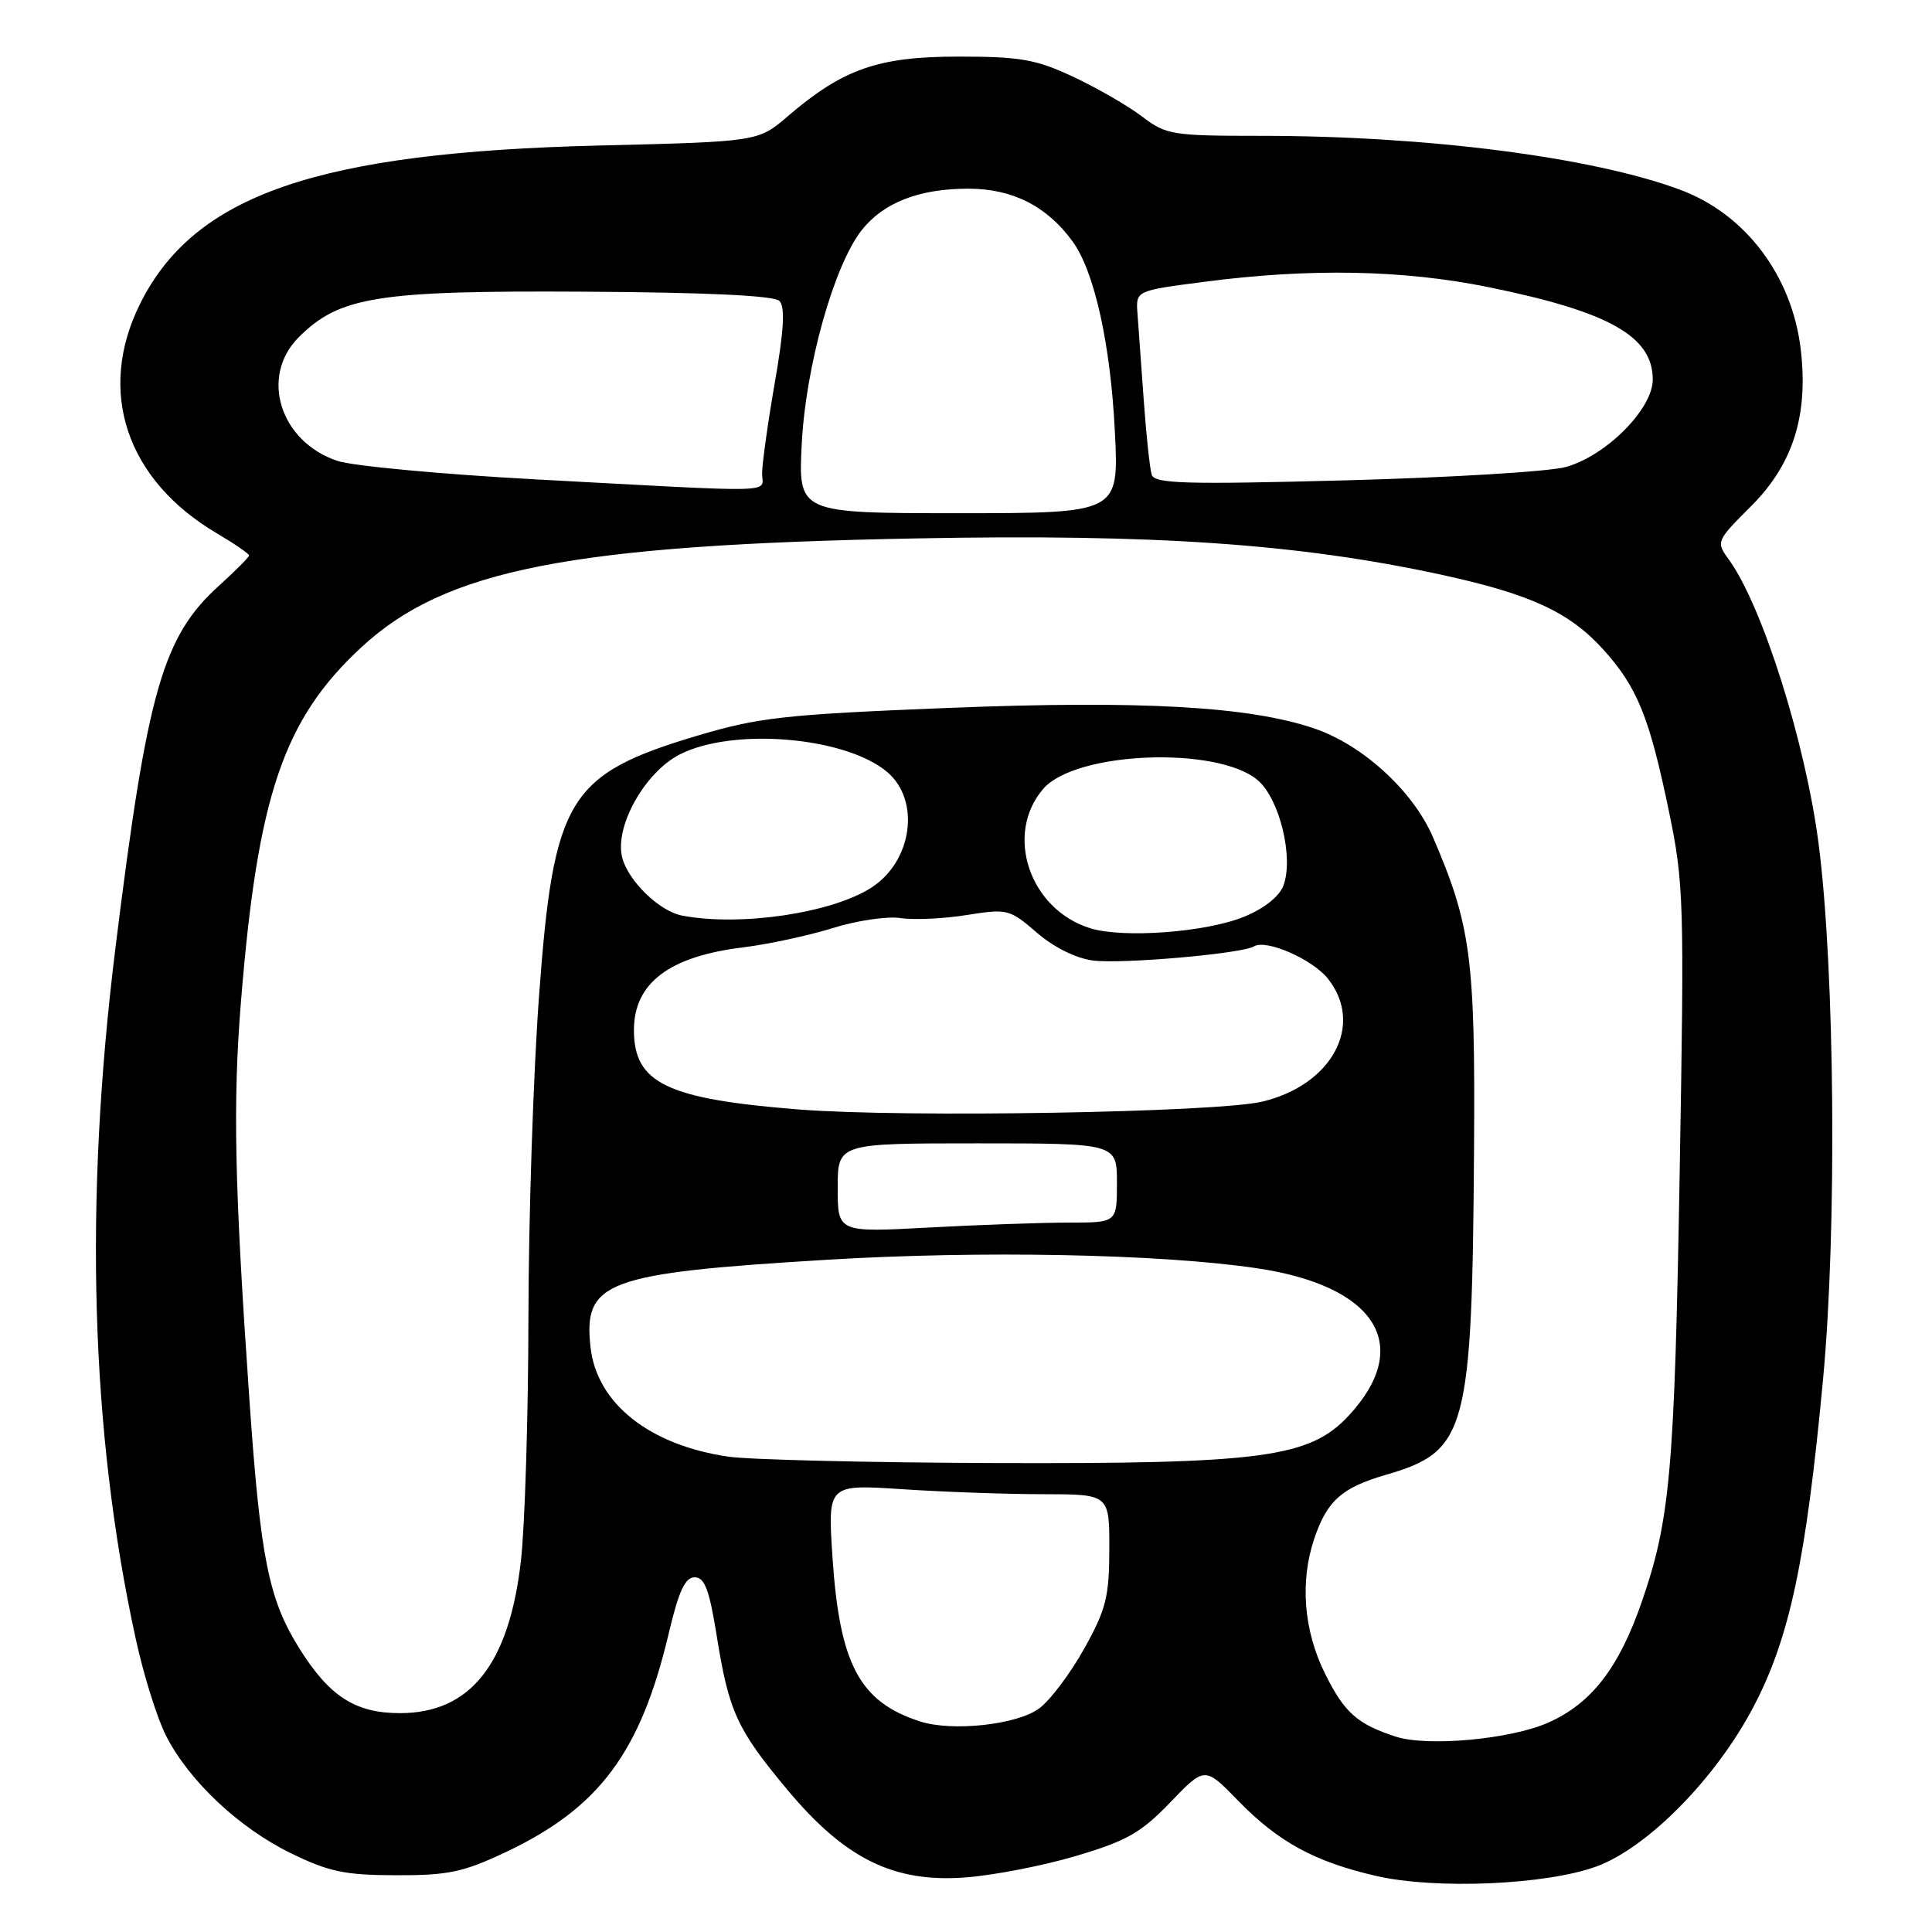 <?xml version="1.0" encoding="UTF-8" standalone="no"?>
<!DOCTYPE svg PUBLIC "-//W3C//DTD SVG 1.1//EN" "http://www.w3.org/Graphics/SVG/1.1/DTD/svg11.dtd" >
<svg xmlns="http://www.w3.org/2000/svg" xmlns:xlink="http://www.w3.org/1999/xlink" version="1.1" viewBox="0 0 256 256">
 <g >
 <path fill="currentColor"
d=" M 211.50 247.33 C 218.29 244.86 227.37 235.65 232.34 226.17 C 237.14 217.04 239.32 206.77 241.57 182.69 C 243.41 163.03 243.13 128.71 241.00 112.00 C 239.28 98.52 233.54 80.29 229.07 74.13 C 227.37 71.79 227.41 71.68 232.03 67.07 C 237.59 61.51 239.63 55.05 238.61 46.31 C 237.46 36.55 231.30 28.38 222.67 25.16 C 211.09 20.83 189.10 18.00 167.09 18.00 C 155.32 18.00 154.52 17.87 151.33 15.44 C 149.48 14.03 145.39 11.67 142.24 10.19 C 137.27 7.86 135.22 7.50 127.00 7.50 C 116.37 7.50 111.72 9.12 104.40 15.39 C 100.46 18.77 100.46 18.77 79.48 19.28 C 42.09 20.18 25.76 25.80 18.57 40.24 C 12.79 51.84 16.72 63.59 28.75 70.68 C 31.09 72.06 33.00 73.37 33.00 73.60 C 33.00 73.82 31.23 75.61 29.06 77.57 C 21.57 84.33 19.53 91.44 15.31 125.50 C 11.11 159.32 12.00 189.75 17.98 217.13 C 19.02 221.92 20.83 227.72 22.01 230.01 C 25.05 235.99 31.69 242.22 38.56 245.57 C 43.58 248.02 45.73 248.47 52.50 248.48 C 59.40 248.50 61.40 248.07 67.05 245.40 C 79.44 239.53 84.90 232.17 88.63 216.35 C 89.94 210.82 90.78 209.00 92.05 209.00 C 93.37 209.00 93.99 210.65 94.97 216.75 C 96.57 226.80 97.65 229.15 104.32 237.14 C 111.94 246.27 118.37 249.46 127.80 248.78 C 131.50 248.52 138.13 247.24 142.52 245.94 C 149.31 243.93 151.18 242.86 155.07 238.82 C 159.64 234.06 159.64 234.06 164.07 238.61 C 169.39 244.08 174.23 246.71 182.39 248.58 C 190.28 250.38 204.82 249.76 211.50 247.33 Z  M 184.94 230.11 C 179.84 228.45 178.15 226.94 175.60 221.82 C 172.75 216.11 172.22 209.61 174.14 203.90 C 175.84 198.86 177.78 197.12 183.64 195.42 C 194.39 192.29 195.06 189.79 195.32 152.00 C 195.48 126.98 194.91 122.62 189.87 110.92 C 187.25 104.83 180.61 98.74 174.19 96.54 C 165.58 93.59 151.13 92.78 125.50 93.81 C 104.04 94.67 100.55 95.06 92.51 97.45 C 75.27 102.59 73.36 105.71 71.43 131.91 C 70.67 142.13 70.04 161.30 70.02 174.50 C 70.00 187.70 69.55 202.26 69.02 206.86 C 67.45 220.53 62.31 227.00 53.00 227.00 C 47.08 227.00 43.65 224.79 39.66 218.42 C 35.60 211.92 34.51 206.52 33.05 185.50 C 31.07 156.98 30.84 146.17 31.93 132.71 C 34.14 105.40 37.57 95.32 47.88 85.77 C 59.04 75.44 75.56 72.20 121.50 71.34 C 153.06 70.74 172.07 72.06 190.92 76.14 C 202.78 78.71 207.95 81.10 212.45 86.07 C 216.94 91.05 218.54 94.97 221.12 107.40 C 223.12 117.00 223.19 119.36 222.57 155.15 C 221.89 194.90 221.31 201.39 217.53 212.29 C 214.49 221.05 210.85 225.74 205.12 228.27 C 200.15 230.47 189.12 231.48 184.94 230.11 Z  M 121.91 228.10 C 113.88 225.50 111.24 220.53 110.30 206.23 C 109.68 196.68 109.68 196.68 119.59 197.33 C 125.04 197.69 133.44 197.99 138.25 197.99 C 147.00 198.00 147.00 198.00 146.99 205.25 C 146.98 211.58 146.56 213.26 143.67 218.44 C 141.85 221.71 139.18 225.27 137.72 226.36 C 134.81 228.54 126.20 229.48 121.91 228.10 Z  M 96.48 193.01 C 86.04 191.48 79.09 185.96 78.25 178.54 C 77.27 169.80 80.25 168.70 109.50 166.93 C 129.87 165.69 153.64 166.15 166.42 168.03 C 182.35 170.36 187.33 178.28 178.72 187.57 C 173.55 193.15 167.24 193.99 131.50 193.86 C 115.00 193.80 99.24 193.42 96.48 193.01 Z  M 111.00 157.40 C 111.00 151.50 111.00 151.50 129.50 151.50 C 148.00 151.50 148.00 151.50 148.00 156.75 C 148.00 162.00 148.00 162.00 141.66 162.00 C 138.17 162.00 129.84 162.29 123.16 162.65 C 111.00 163.31 111.00 163.31 111.00 157.40 Z  M 105.97 147.02 C 88.38 145.64 84.00 143.54 84.00 136.50 C 84.00 130.26 88.67 126.72 98.49 125.53 C 101.78 125.12 107.11 123.98 110.33 122.98 C 113.54 121.97 117.60 121.38 119.34 121.65 C 121.08 121.92 125.01 121.74 128.07 121.25 C 133.48 120.39 133.77 120.46 137.37 123.57 C 139.61 125.51 142.57 126.98 144.80 127.27 C 148.61 127.77 164.59 126.37 166.16 125.40 C 167.77 124.41 173.94 127.11 175.98 129.71 C 180.78 135.81 176.52 143.76 167.26 145.97 C 161.26 147.41 119.95 148.11 105.97 147.02 Z  M 144.46 123.00 C 136.40 120.49 133.05 110.52 138.25 104.51 C 142.53 99.56 161.36 98.83 166.68 103.40 C 169.57 105.89 171.45 113.68 170.05 117.37 C 169.50 118.80 167.47 120.41 164.83 121.48 C 159.78 123.54 148.83 124.35 144.46 123.00 Z  M 90.33 121.31 C 87.35 120.72 83.21 116.70 82.44 113.61 C 81.41 109.53 85.44 102.33 90.07 99.97 C 97.15 96.35 112.14 97.64 117.60 102.33 C 121.97 106.09 120.89 114.06 115.53 117.57 C 110.32 120.99 98.04 122.81 90.33 121.31 Z  M 106.24 58.75 C 106.77 48.48 110.51 35.17 114.17 30.51 C 117.06 26.84 121.78 25.00 128.32 25.00 C 134.16 25.00 138.73 27.32 142.13 32.00 C 145.02 35.98 147.16 45.63 147.73 57.25 C 148.26 68.00 148.26 68.00 127.01 68.00 C 105.76 68.00 105.76 68.00 106.24 58.75 Z  M 70.98 63.52 C 58.59 62.85 46.79 61.75 44.74 61.08 C 37.11 58.56 34.38 49.89 39.58 44.69 C 44.98 39.29 50.01 38.49 77.35 38.65 C 93.63 38.74 102.57 39.17 103.27 39.87 C 104.05 40.65 103.88 43.73 102.66 50.73 C 101.73 56.10 100.98 61.51 100.98 62.75 C 101.00 65.37 103.91 65.29 70.98 63.52 Z  M 152.61 62.91 C 152.36 62.13 151.88 57.67 151.55 53.00 C 151.21 48.33 150.84 43.15 150.72 41.51 C 150.50 38.52 150.50 38.52 159.50 37.35 C 173.54 35.51 185.94 35.75 197.24 38.05 C 213.21 41.30 219.00 44.56 219.00 50.29 C 219.00 54.19 212.82 60.40 207.48 61.88 C 205.29 62.49 192.15 63.28 178.28 63.65 C 157.05 64.21 152.99 64.09 152.61 62.91 Z "/>
</g>
</svg>